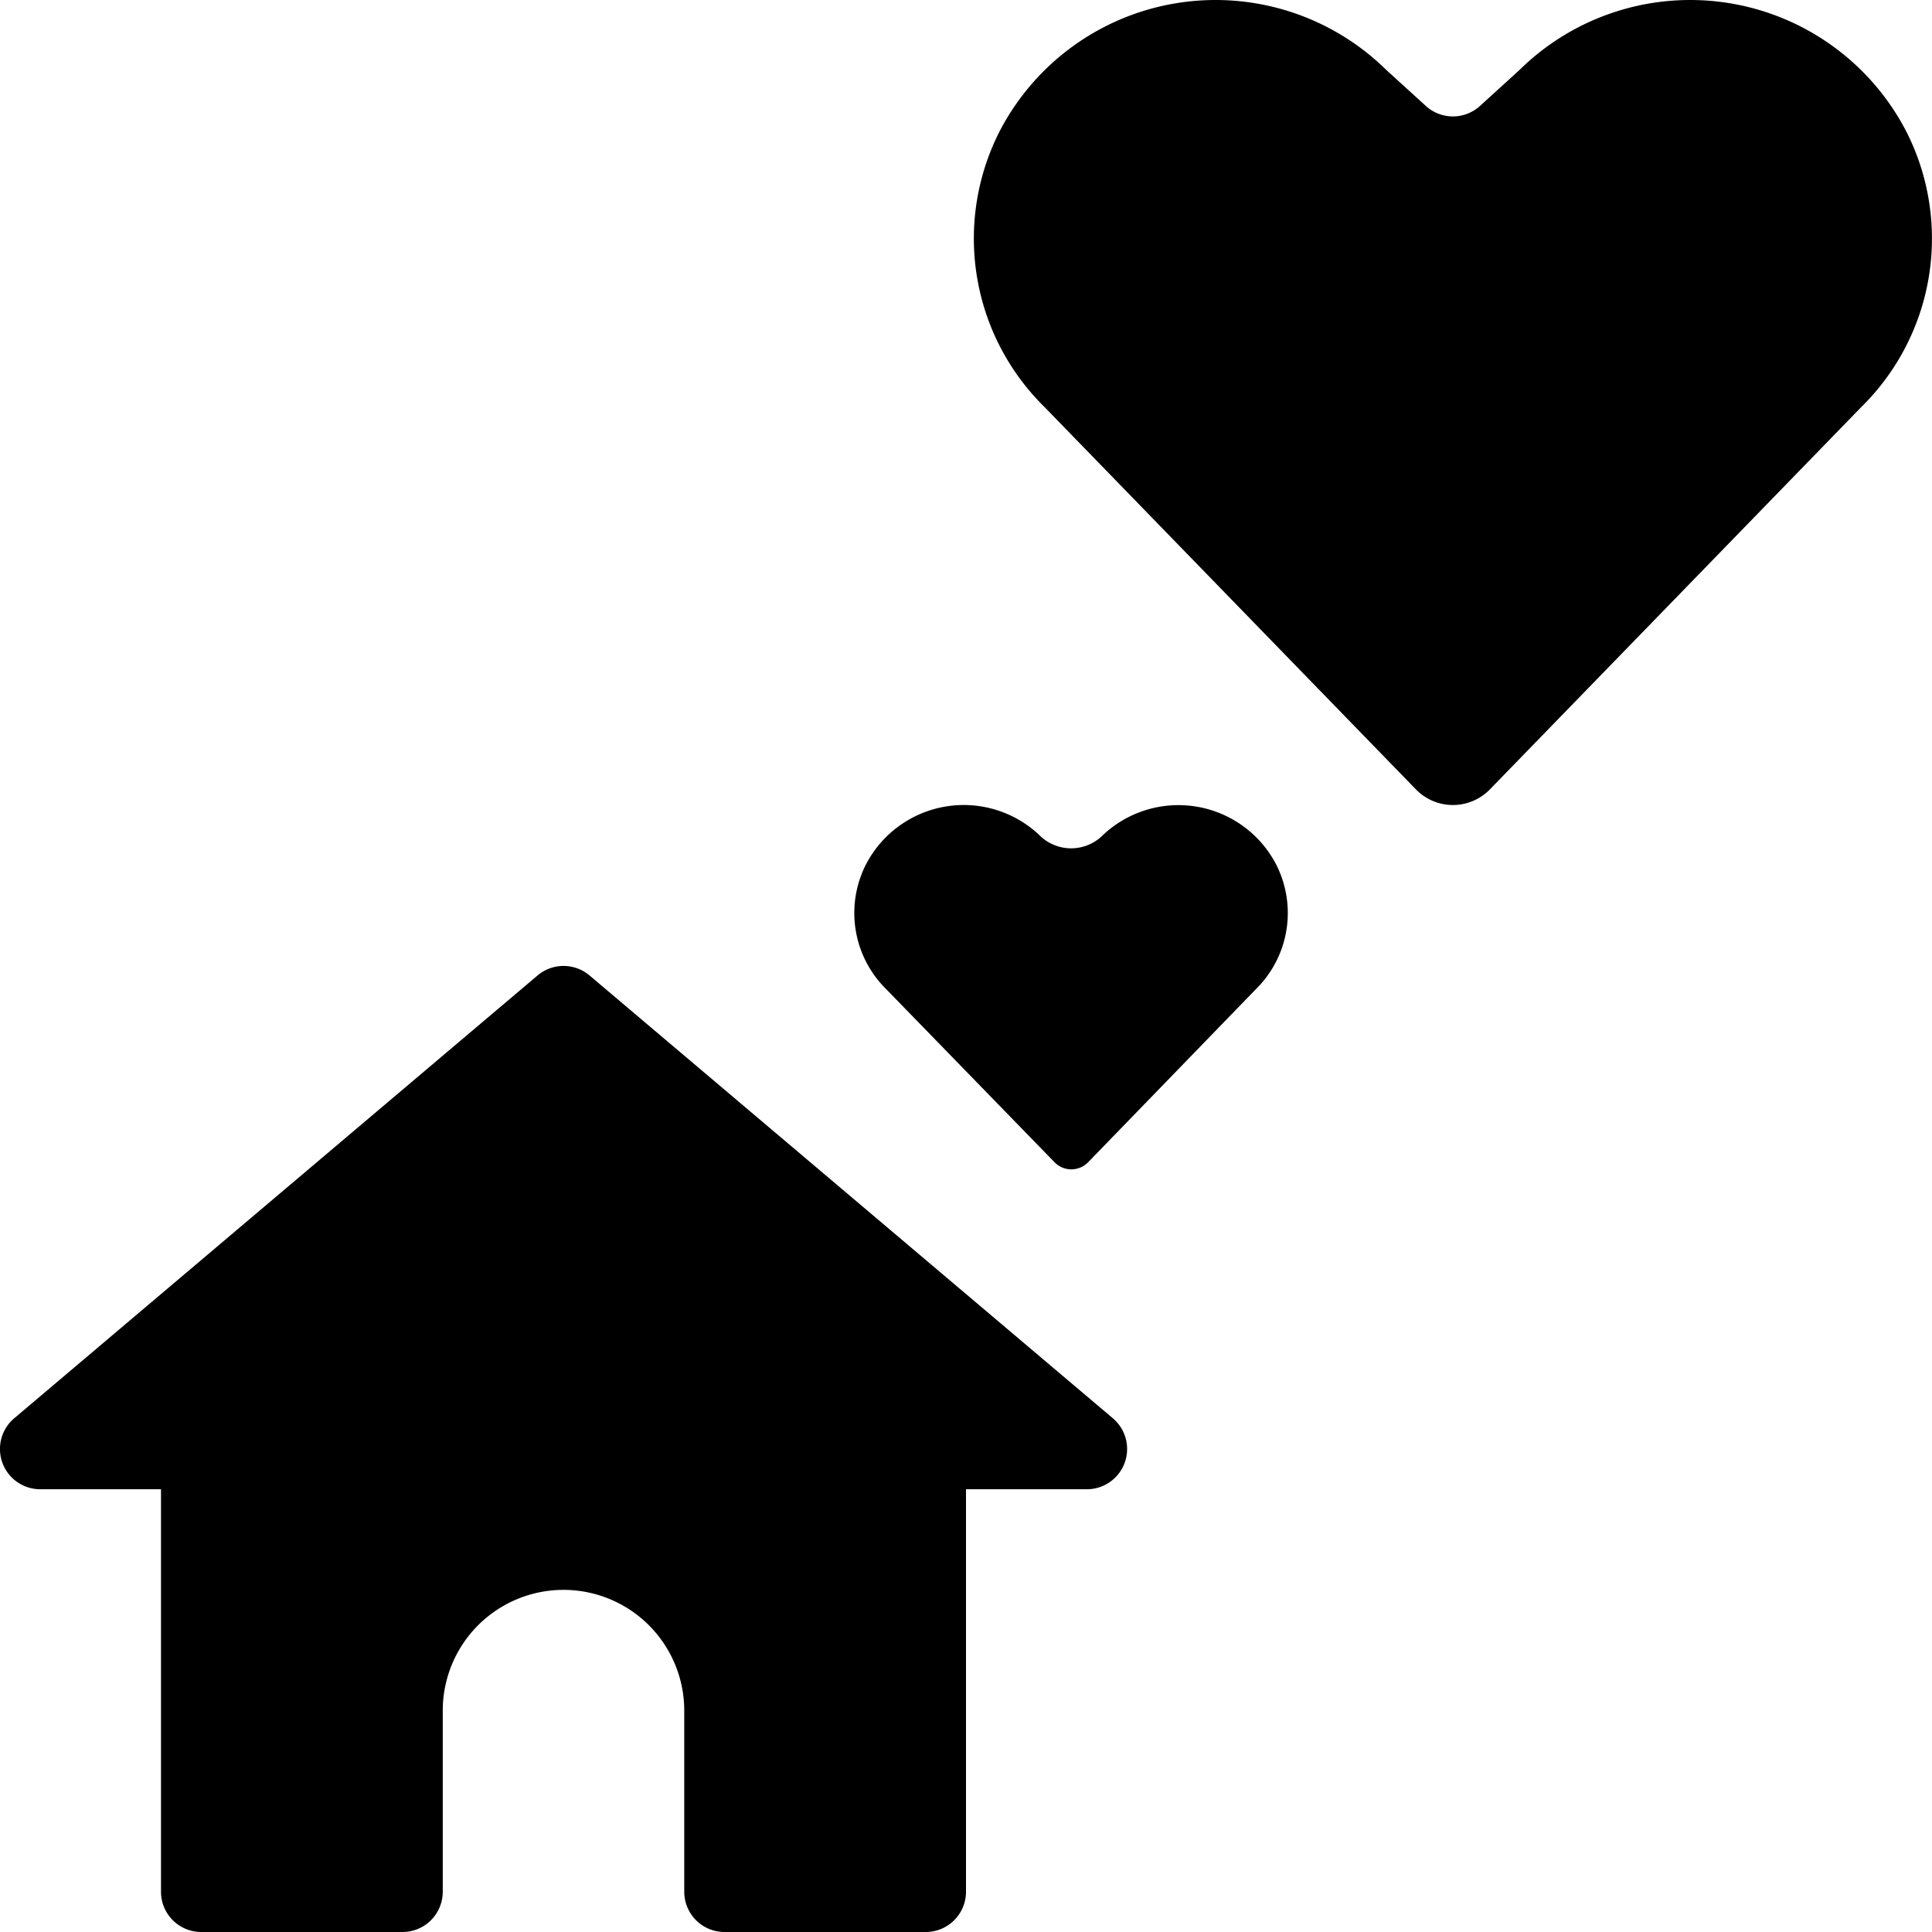 <svg xmlns="http://www.w3.org/2000/svg" viewBox="0 0 24 24"><title>couple-house</title><path d="M23.683,1.638a3.022,3.022,0,0,0-4.806-.77l-.492.448a.5.5,0,0,1-.673,0L17.22.868a3.022,3.022,0,0,0-4.806.77,2.934,2.934,0,0,0,.562,3.419l4.612,4.748a.641.641,0,0,0,.921,0l4.612-4.748A2.934,2.934,0,0,0,23.683,1.638Z"/><path d="M7.324,12.118a.5.5,0,0,0-.647,0l-6.5,5.5A.5.5,0,0,0,.5,18.5H2v5a.5.5,0,0,0,.5.5H5a.5.5,0,0,0,.5-.5V21.25a1.5,1.5,0,0,1,3,0V23.5A.5.5,0,0,0,9,24h2.5a.5.5,0,0,0,.5-.5v-5h1.5a.5.5,0,0,0,.324-.882Z"/><path d="M13.681,10.393a.557.557,0,0,1-.75,0,1.368,1.368,0,0,0-2.175.348,1.328,1.328,0,0,0,.254,1.548L13.1,14.438a.291.291,0,0,0,.417,0L15.6,12.289a1.328,1.328,0,0,0,.254-1.548A1.368,1.368,0,0,0,13.681,10.393Z"/></svg>